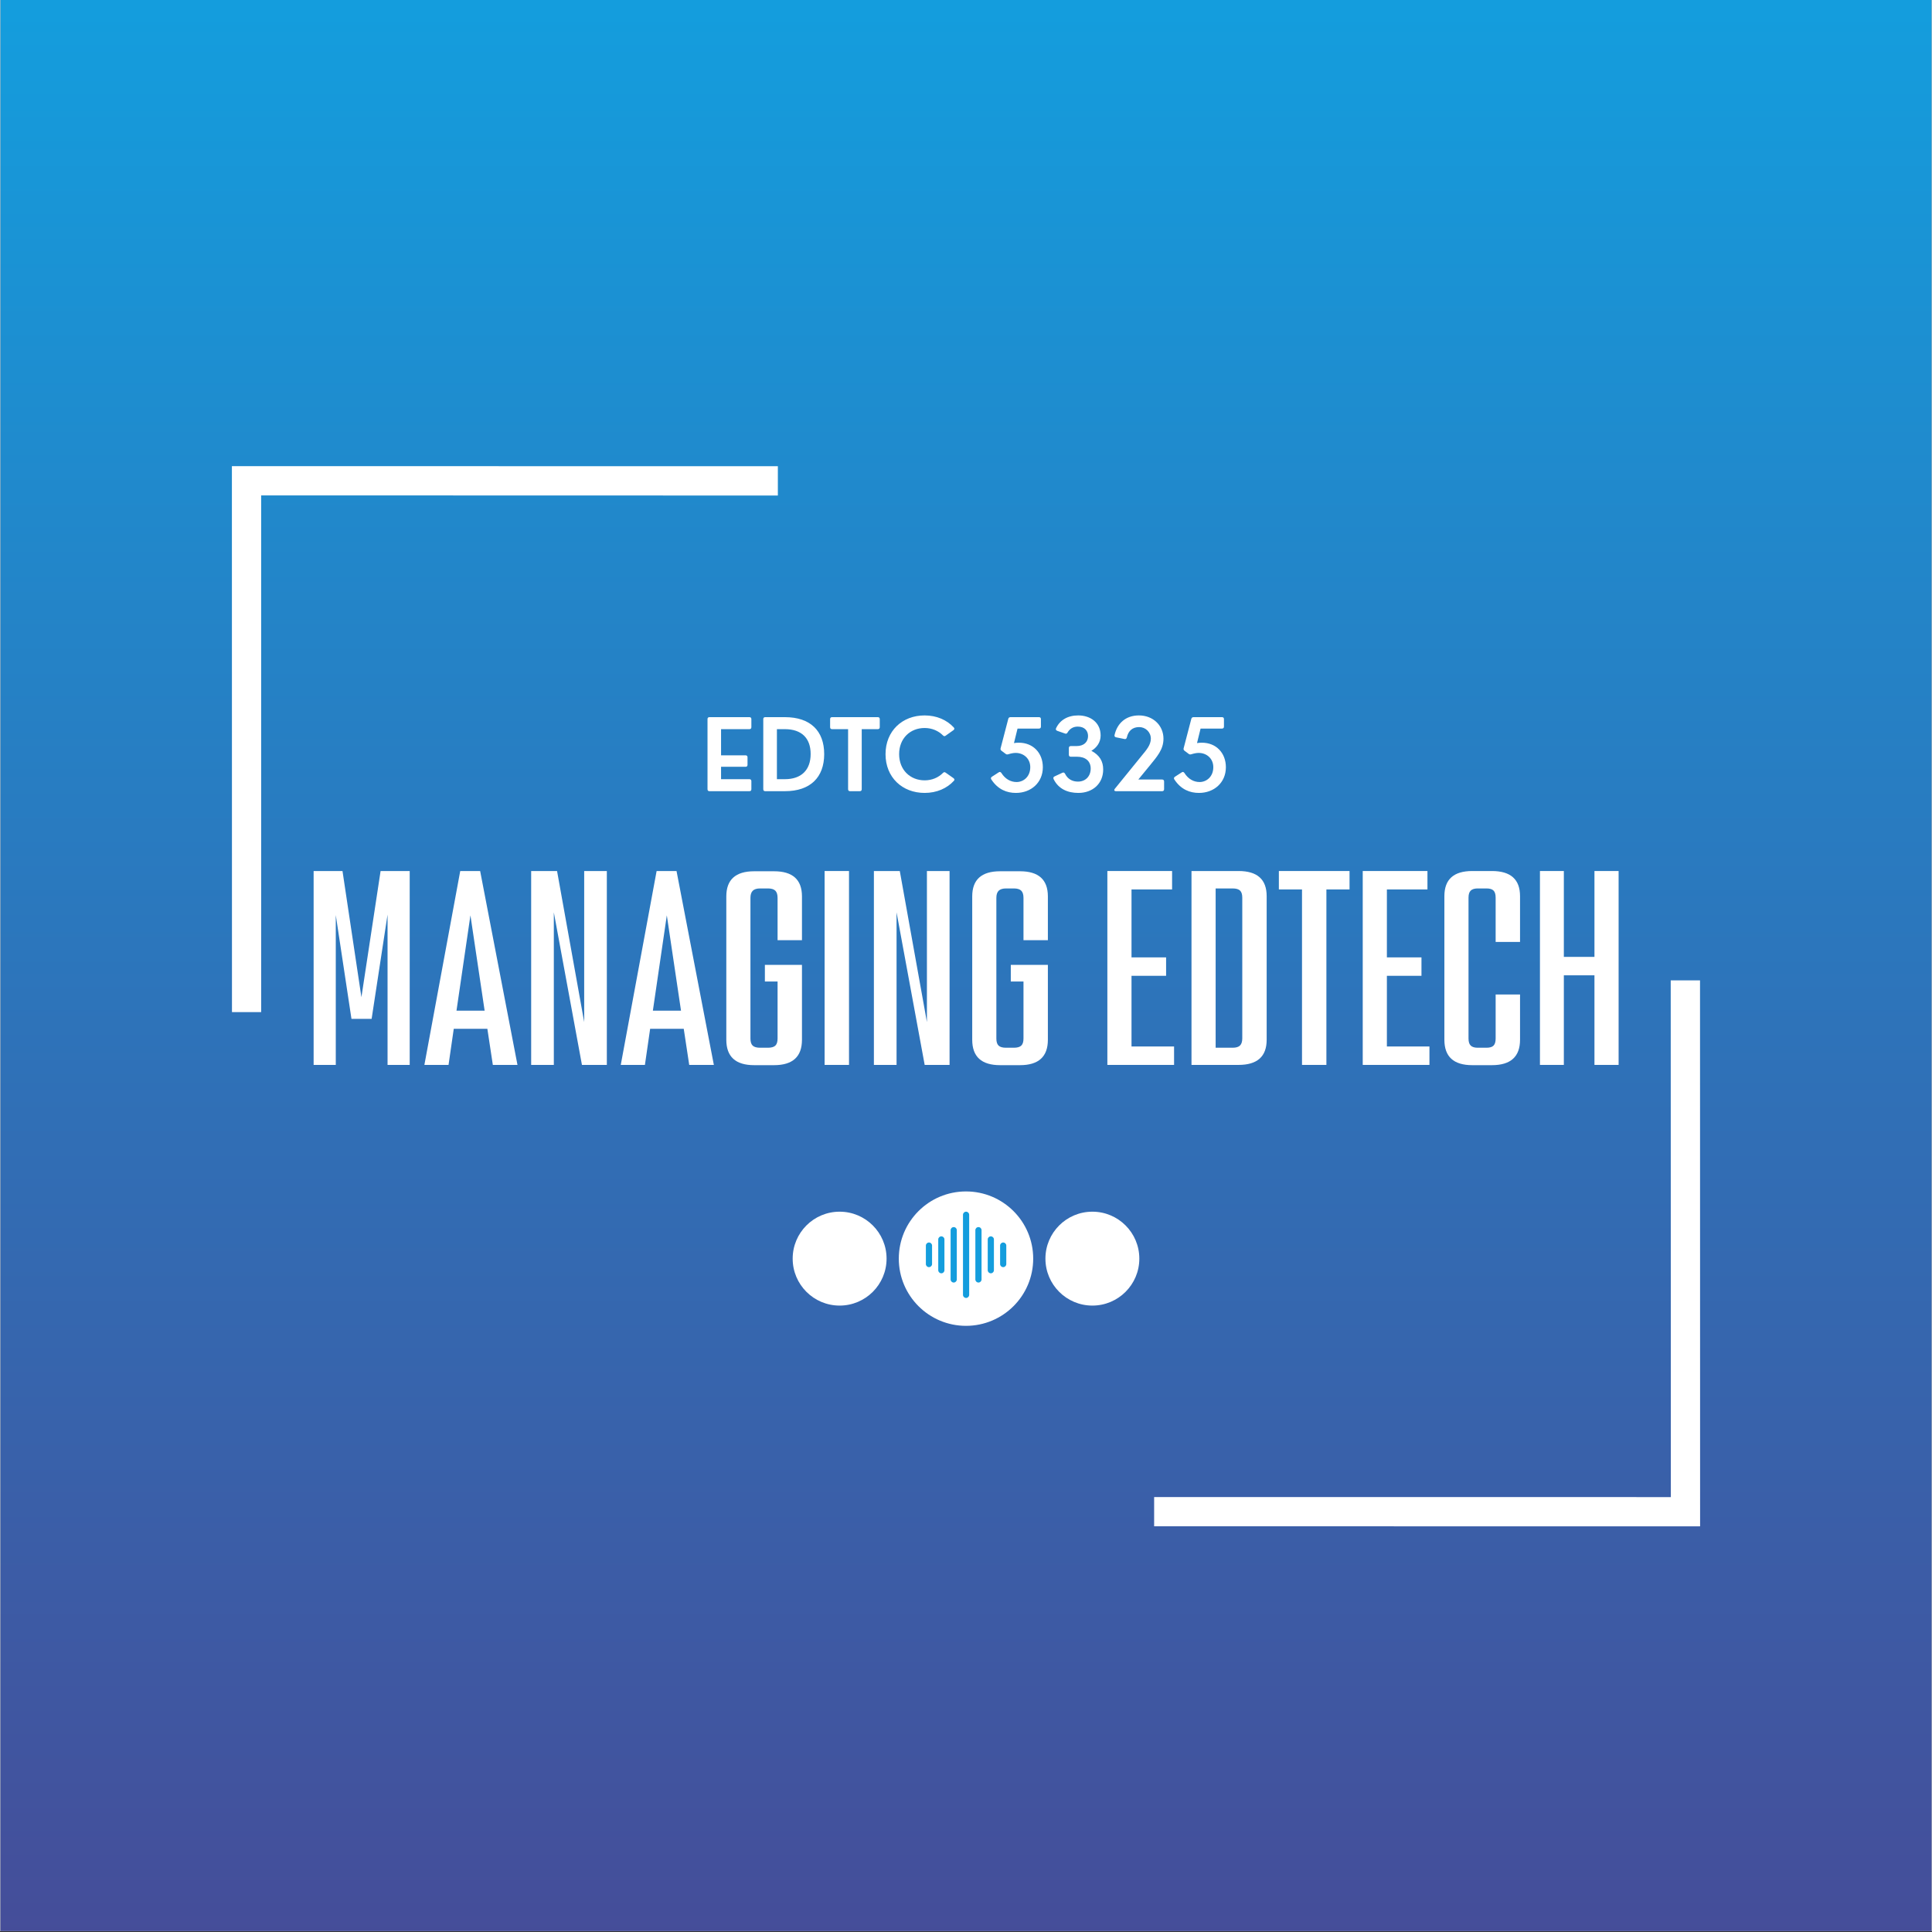 <svg xmlns="http://www.w3.org/2000/svg" xmlns:xlink="http://www.w3.org/1999/xlink" width="3000" zoomAndPan="magnify" viewBox="0 0 2250 2250" height="3000" preserveAspectRatio="xMidYMid meet" version="1.0"><rect x="0" y="0" width="2250" height="2250" fill="#333333" stroke="none"/><defs><g/><clipPath id="11e3fad52b"><path d="M 0.5 0 L 2249.5 0 L 2249.5 2249 L 0.5 2249 Z M 0.5 0 " clip-rule="nonzero"/></clipPath><linearGradient x1="0" gradientTransform="matrix(0.75, 0, 0, 0.75, 0.5, 0)" y1="0" x2="0" gradientUnits="userSpaceOnUse" y2="3000" id="6e77b51738"><stop stop-opacity="1" stop-color="rgb(7.799%, 61.6%, 86.699%)" offset="0"/><stop stop-opacity="1" stop-color="rgb(7.874%, 61.476%, 86.595%)" offset="0.008"/><stop stop-opacity="1" stop-color="rgb(8.025%, 61.23%, 86.386%)" offset="0.016"/><stop stop-opacity="1" stop-color="rgb(8.176%, 60.985%, 86.177%)" offset="0.023"/><stop stop-opacity="1" stop-color="rgb(8.327%, 60.741%, 85.968%)" offset="0.031"/><stop stop-opacity="1" stop-color="rgb(8.478%, 60.495%, 85.76%)" offset="0.039"/><stop stop-opacity="1" stop-color="rgb(8.627%, 60.249%, 85.551%)" offset="0.047"/><stop stop-opacity="1" stop-color="rgb(8.778%, 60.004%, 85.342%)" offset="0.055"/><stop stop-opacity="1" stop-color="rgb(8.929%, 59.76%, 85.135%)" offset="0.062"/><stop stop-opacity="1" stop-color="rgb(9.081%, 59.514%, 84.926%)" offset="0.07"/><stop stop-opacity="1" stop-color="rgb(9.232%, 59.268%, 84.717%)" offset="0.078"/><stop stop-opacity="1" stop-color="rgb(9.381%, 59.023%, 84.508%)" offset="0.086"/><stop stop-opacity="1" stop-color="rgb(9.532%, 58.777%, 84.3%)" offset="0.094"/><stop stop-opacity="1" stop-color="rgb(9.683%, 58.533%, 84.091%)" offset="0.102"/><stop stop-opacity="1" stop-color="rgb(9.834%, 58.287%, 83.882%)" offset="0.109"/><stop stop-opacity="1" stop-color="rgb(9.985%, 58.041%, 83.675%)" offset="0.117"/><stop stop-opacity="1" stop-color="rgb(10.136%, 57.796%, 83.466%)" offset="0.125"/><stop stop-opacity="1" stop-color="rgb(10.286%, 57.552%, 83.257%)" offset="0.133"/><stop stop-opacity="1" stop-color="rgb(10.437%, 57.306%, 83.049%)" offset="0.141"/><stop stop-opacity="1" stop-color="rgb(10.588%, 57.06%, 82.84%)" offset="0.148"/><stop stop-opacity="1" stop-color="rgb(10.739%, 56.815%, 82.631%)" offset="0.156"/><stop stop-opacity="1" stop-color="rgb(10.89%, 56.57%, 82.422%)" offset="0.164"/><stop stop-opacity="1" stop-color="rgb(11.04%, 56.325%, 82.214%)" offset="0.172"/><stop stop-opacity="1" stop-color="rgb(11.191%, 56.079%, 82.005%)" offset="0.18"/><stop stop-opacity="1" stop-color="rgb(11.342%, 55.833%, 81.796%)" offset="0.188"/><stop stop-opacity="1" stop-color="rgb(11.493%, 55.588%, 81.589%)" offset="0.195"/><stop stop-opacity="1" stop-color="rgb(11.644%, 55.344%, 81.38%)" offset="0.203"/><stop stop-opacity="1" stop-color="rgb(11.795%, 55.098%, 81.171%)" offset="0.211"/><stop stop-opacity="1" stop-color="rgb(11.945%, 54.852%, 80.963%)" offset="0.219"/><stop stop-opacity="1" stop-color="rgb(12.096%, 54.607%, 80.754%)" offset="0.227"/><stop stop-opacity="1" stop-color="rgb(12.247%, 54.362%, 80.545%)" offset="0.234"/><stop stop-opacity="1" stop-color="rgb(12.398%, 54.117%, 80.336%)" offset="0.242"/><stop stop-opacity="1" stop-color="rgb(12.549%, 53.871%, 80.128%)" offset="0.25"/><stop stop-opacity="1" stop-color="rgb(12.698%, 53.625%, 79.919%)" offset="0.258"/><stop stop-opacity="1" stop-color="rgb(12.849%, 53.381%, 79.71%)" offset="0.266"/><stop stop-opacity="1" stop-color="rgb(13%, 53.136%, 79.503%)" offset="0.273"/><stop stop-opacity="1" stop-color="rgb(13.152%, 52.89%, 79.294%)" offset="0.281"/><stop stop-opacity="1" stop-color="rgb(13.303%, 52.644%, 79.085%)" offset="0.289"/><stop stop-opacity="1" stop-color="rgb(13.452%, 52.399%, 78.876%)" offset="0.297"/><stop stop-opacity="1" stop-color="rgb(13.603%, 52.155%, 78.668%)" offset="0.305"/><stop stop-opacity="1" stop-color="rgb(13.754%, 51.909%, 78.459%)" offset="0.312"/><stop stop-opacity="1" stop-color="rgb(13.905%, 51.663%, 78.25%)" offset="0.32"/><stop stop-opacity="1" stop-color="rgb(14.056%, 51.418%, 78.043%)" offset="0.328"/><stop stop-opacity="1" stop-color="rgb(14.207%, 51.173%, 77.834%)" offset="0.336"/><stop stop-opacity="1" stop-color="rgb(14.357%, 50.928%, 77.625%)" offset="0.344"/><stop stop-opacity="1" stop-color="rgb(14.508%, 50.682%, 77.417%)" offset="0.352"/><stop stop-opacity="1" stop-color="rgb(14.659%, 50.436%, 77.208%)" offset="0.359"/><stop stop-opacity="1" stop-color="rgb(14.81%, 50.192%, 76.999%)" offset="0.367"/><stop stop-opacity="1" stop-color="rgb(14.961%, 49.947%, 76.79%)" offset="0.375"/><stop stop-opacity="1" stop-color="rgb(15.111%, 49.701%, 76.582%)" offset="0.383"/><stop stop-opacity="1" stop-color="rgb(15.262%, 49.455%, 76.373%)" offset="0.391"/><stop stop-opacity="1" stop-color="rgb(15.413%, 49.211%, 76.164%)" offset="0.398"/><stop stop-opacity="1" stop-color="rgb(15.564%, 48.965%, 75.957%)" offset="0.406"/><stop stop-opacity="1" stop-color="rgb(15.715%, 48.72%, 75.748%)" offset="0.414"/><stop stop-opacity="1" stop-color="rgb(15.866%, 48.474%, 75.539%)" offset="0.422"/><stop stop-opacity="1" stop-color="rgb(16.016%, 48.228%, 75.33%)" offset="0.43"/><stop stop-opacity="1" stop-color="rgb(16.167%, 47.984%, 75.122%)" offset="0.438"/><stop stop-opacity="1" stop-color="rgb(16.318%, 47.739%, 74.913%)" offset="0.445"/><stop stop-opacity="1" stop-color="rgb(16.469%, 47.493%, 74.704%)" offset="0.453"/><stop stop-opacity="1" stop-color="rgb(16.62%, 47.247%, 74.496%)" offset="0.461"/><stop stop-opacity="1" stop-color="rgb(16.769%, 47.003%, 74.287%)" offset="0.469"/><stop stop-opacity="1" stop-color="rgb(16.92%, 46.758%, 74.078%)" offset="0.477"/><stop stop-opacity="1" stop-color="rgb(17.072%, 46.512%, 73.871%)" offset="0.484"/><stop stop-opacity="1" stop-color="rgb(17.223%, 46.266%, 73.662%)" offset="0.492"/><stop stop-opacity="1" stop-color="rgb(17.374%, 46.022%, 73.453%)" offset="0.5"/><stop stop-opacity="1" stop-color="rgb(17.525%, 45.776%, 73.244%)" offset="0.508"/><stop stop-opacity="1" stop-color="rgb(17.674%, 45.531%, 73.036%)" offset="0.516"/><stop stop-opacity="1" stop-color="rgb(17.825%, 45.285%, 72.827%)" offset="0.523"/><stop stop-opacity="1" stop-color="rgb(17.976%, 45.039%, 72.618%)" offset="0.531"/><stop stop-opacity="1" stop-color="rgb(18.127%, 44.795%, 72.411%)" offset="0.539"/><stop stop-opacity="1" stop-color="rgb(18.279%, 44.55%, 72.202%)" offset="0.547"/><stop stop-opacity="1" stop-color="rgb(18.428%, 44.304%, 71.992%)" offset="0.555"/><stop stop-opacity="1" stop-color="rgb(18.579%, 44.058%, 71.785%)" offset="0.562"/><stop stop-opacity="1" stop-color="rgb(18.73%, 43.814%, 71.576%)" offset="0.57"/><stop stop-opacity="1" stop-color="rgb(18.881%, 43.568%, 71.367%)" offset="0.578"/><stop stop-opacity="1" stop-color="rgb(19.032%, 43.323%, 71.158%)" offset="0.586"/><stop stop-opacity="1" stop-color="rgb(19.183%, 43.077%, 70.95%)" offset="0.594"/><stop stop-opacity="1" stop-color="rgb(19.333%, 42.833%, 70.741%)" offset="0.602"/><stop stop-opacity="1" stop-color="rgb(19.484%, 42.587%, 70.532%)" offset="0.609"/><stop stop-opacity="1" stop-color="rgb(19.635%, 42.342%, 70.325%)" offset="0.617"/><stop stop-opacity="1" stop-color="rgb(19.786%, 42.096%, 70.116%)" offset="0.625"/><stop stop-opacity="1" stop-color="rgb(19.937%, 41.85%, 69.907%)" offset="0.633"/><stop stop-opacity="1" stop-color="rgb(20.087%, 41.606%, 69.698%)" offset="0.641"/><stop stop-opacity="1" stop-color="rgb(20.238%, 41.36%, 69.49%)" offset="0.648"/><stop stop-opacity="1" stop-color="rgb(20.389%, 41.115%, 69.281%)" offset="0.656"/><stop stop-opacity="1" stop-color="rgb(20.54%, 40.869%, 69.072%)" offset="0.664"/><stop stop-opacity="1" stop-color="rgb(20.691%, 40.625%, 68.864%)" offset="0.672"/><stop stop-opacity="1" stop-color="rgb(20.84%, 40.379%, 68.655%)" offset="0.68"/><stop stop-opacity="1" stop-color="rgb(20.992%, 40.134%, 68.446%)" offset="0.688"/><stop stop-opacity="1" stop-color="rgb(21.143%, 39.888%, 68.239%)" offset="0.695"/><stop stop-opacity="1" stop-color="rgb(21.294%, 39.644%, 68.03%)" offset="0.703"/><stop stop-opacity="1" stop-color="rgb(21.445%, 39.398%, 67.821%)" offset="0.711"/><stop stop-opacity="1" stop-color="rgb(21.596%, 39.153%, 67.612%)" offset="0.719"/><stop stop-opacity="1" stop-color="rgb(21.745%, 38.907%, 67.404%)" offset="0.727"/><stop stop-opacity="1" stop-color="rgb(21.896%, 38.661%, 67.195%)" offset="0.734"/><stop stop-opacity="1" stop-color="rgb(22.047%, 38.417%, 66.986%)" offset="0.742"/><stop stop-opacity="1" stop-color="rgb(22.198%, 38.171%, 66.779%)" offset="0.75"/><stop stop-opacity="1" stop-color="rgb(22.35%, 37.926%, 66.57%)" offset="0.758"/><stop stop-opacity="1" stop-color="rgb(22.499%, 37.68%, 66.36%)" offset="0.766"/><stop stop-opacity="1" stop-color="rgb(22.65%, 37.436%, 66.153%)" offset="0.773"/><stop stop-opacity="1" stop-color="rgb(22.801%, 37.19%, 65.944%)" offset="0.781"/><stop stop-opacity="1" stop-color="rgb(22.952%, 36.945%, 65.735%)" offset="0.789"/><stop stop-opacity="1" stop-color="rgb(23.103%, 36.699%, 65.526%)" offset="0.797"/><stop stop-opacity="1" stop-color="rgb(23.254%, 36.455%, 65.318%)" offset="0.805"/><stop stop-opacity="1" stop-color="rgb(23.404%, 36.209%, 65.109%)" offset="0.812"/><stop stop-opacity="1" stop-color="rgb(23.555%, 35.963%, 64.9%)" offset="0.82"/><stop stop-opacity="1" stop-color="rgb(23.706%, 35.718%, 64.693%)" offset="0.828"/><stop stop-opacity="1" stop-color="rgb(23.857%, 35.474%, 64.484%)" offset="0.836"/><stop stop-opacity="1" stop-color="rgb(24.008%, 35.228%, 64.275%)" offset="0.844"/><stop stop-opacity="1" stop-color="rgb(24.158%, 34.982%, 64.066%)" offset="0.852"/><stop stop-opacity="1" stop-color="rgb(24.309%, 34.737%, 63.858%)" offset="0.859"/><stop stop-opacity="1" stop-color="rgb(24.46%, 34.491%, 63.649%)" offset="0.867"/><stop stop-opacity="1" stop-color="rgb(24.611%, 34.247%, 63.44%)" offset="0.875"/><stop stop-opacity="1" stop-color="rgb(24.762%, 34.001%, 63.232%)" offset="0.883"/><stop stop-opacity="1" stop-color="rgb(24.913%, 33.755%, 63.023%)" offset="0.891"/><stop stop-opacity="1" stop-color="rgb(25.063%, 33.51%, 62.814%)" offset="0.898"/><stop stop-opacity="1" stop-color="rgb(25.214%, 33.266%, 62.607%)" offset="0.906"/><stop stop-opacity="1" stop-color="rgb(25.365%, 33.02%, 62.398%)" offset="0.914"/><stop stop-opacity="1" stop-color="rgb(25.516%, 32.774%, 62.189%)" offset="0.922"/><stop stop-opacity="1" stop-color="rgb(25.667%, 32.529%, 61.98%)" offset="0.93"/><stop stop-opacity="1" stop-color="rgb(25.816%, 32.285%, 61.772%)" offset="0.938"/><stop stop-opacity="1" stop-color="rgb(25.967%, 32.039%, 61.563%)" offset="0.945"/><stop stop-opacity="1" stop-color="rgb(26.118%, 31.793%, 61.354%)" offset="0.953"/><stop stop-opacity="1" stop-color="rgb(26.27%, 31.548%, 61.147%)" offset="0.961"/><stop stop-opacity="1" stop-color="rgb(26.421%, 31.302%, 60.938%)" offset="0.969"/><stop stop-opacity="1" stop-color="rgb(26.57%, 31.058%, 60.728%)" offset="0.977"/><stop stop-opacity="1" stop-color="rgb(26.721%, 30.812%, 60.521%)" offset="0.984"/><stop stop-opacity="1" stop-color="rgb(26.872%, 30.566%, 60.312%)" offset="0.992"/><stop stop-opacity="1" stop-color="rgb(27.023%, 30.321%, 60.103%)" offset="1"/></linearGradient><clipPath id="0991afff2e"><path d="M 1046.738 1387.543 L 1203.262 1387.543 L 1203.262 1544.062 L 1046.738 1544.062 Z M 1046.738 1387.543 " clip-rule="nonzero"/></clipPath><clipPath id="f4a86d8064"><path d="M 1125 1387.543 C 1081.777 1387.543 1046.738 1422.582 1046.738 1465.805 C 1046.738 1509.027 1081.777 1544.062 1125 1544.062 C 1168.223 1544.062 1203.262 1509.027 1203.262 1465.805 C 1203.262 1422.582 1168.223 1387.543 1125 1387.543 " clip-rule="nonzero"/></clipPath><clipPath id="4456f867c5"><path d="M 923.148 1411.129 L 1032.496 1411.129 L 1032.496 1520.477 L 923.148 1520.477 Z M 923.148 1411.129 " clip-rule="nonzero"/></clipPath><clipPath id="636a3400c4"><path d="M 977.82 1411.129 C 947.625 1411.129 923.148 1435.609 923.148 1465.805 C 923.148 1496 947.625 1520.477 977.82 1520.477 C 1008.016 1520.477 1032.496 1496 1032.496 1465.805 C 1032.496 1435.609 1008.016 1411.129 977.82 1411.129 " clip-rule="nonzero"/></clipPath><clipPath id="e0ff89f0fe"><path d="M 1217.504 1411.129 L 1326.852 1411.129 L 1326.852 1520.477 L 1217.504 1520.477 Z M 1217.504 1411.129 " clip-rule="nonzero"/></clipPath><clipPath id="2f617d51ec"><path d="M 1272.18 1411.129 C 1241.984 1411.129 1217.504 1435.609 1217.504 1465.805 C 1217.504 1496 1241.984 1520.477 1272.18 1520.477 C 1302.375 1520.477 1326.852 1496 1326.852 1465.805 C 1326.852 1435.609 1302.375 1411.129 1272.18 1411.129 " clip-rule="nonzero"/></clipPath><clipPath id="699d212651"><path d="M 1078.242 1411.129 L 1171.949 1411.129 L 1171.949 1511.586 L 1078.242 1511.586 Z M 1078.242 1411.129 " clip-rule="nonzero"/></clipPath><clipPath id="2decf1f456"><path d="M 270 542 L 906 542 L 906 1179 L 270 1179 Z M 270 542 " clip-rule="nonzero"/></clipPath><clipPath id="6f9a2860e5"><path d="M 287.027 1195.945 L -47.992 860.926 L 588.121 224.812 L 923.141 559.832 Z M 287.027 1195.945 " clip-rule="nonzero"/></clipPath><clipPath id="64b4869d15"><path d="M 287.027 1195.945 L -47.992 860.926 L 588.121 224.812 L 923.141 559.832 Z M 287.027 1195.945 " clip-rule="nonzero"/></clipPath><clipPath id="2c2f9e4dd1"><path d="M 1344 1141 L 1980 1141 L 1980 1778 L 1344 1778 Z M 1344 1141 " clip-rule="nonzero"/></clipPath><clipPath id="3c2011547b"><path d="M 1661.781 2095.543 L 1326.762 1760.523 L 1962.875 1124.41 L 2297.895 1459.43 Z M 1661.781 2095.543 " clip-rule="nonzero"/></clipPath><clipPath id="11131fb95f"><path d="M 1326.852 1760.617 L 1661.871 2095.637 L 2297.984 1459.523 L 1962.965 1124.504 Z M 1326.852 1760.617 " clip-rule="nonzero"/></clipPath></defs><g clip-path="url(#11e3fad52b)"><path fill="#ffffff" d="M 0.5 0 L 2249.5 0 L 2249.5 2256.496 L 0.5 2256.496 Z M 0.5 0 " fill-opacity="1" fill-rule="nonzero"/><path fill="#ffffff" d="M 0.5 0 L 2249.5 0 L 2249.5 2249 L 0.5 2249 Z M 0.5 0 " fill-opacity="1" fill-rule="nonzero"/><path fill="url(#6e77b51738)" d="M 0.5 0 L 0.5 2249 L 2249.5 2249 L 2249.5 0 Z M 0.5 0 " fill-rule="nonzero"/></g><g clip-path="url(#0991afff2e)"><g clip-path="url(#f4a86d8064)"><path fill="#ffffff" d="M 1046.738 1387.543 L 1203.262 1387.543 L 1203.262 1544.062 L 1046.738 1544.062 Z M 1046.738 1387.543 " fill-opacity="1" fill-rule="nonzero"/></g></g><g clip-path="url(#4456f867c5)"><g clip-path="url(#636a3400c4)"><path fill="#ffffff" d="M 923.148 1411.129 L 1032.496 1411.129 L 1032.496 1520.477 L 923.148 1520.477 Z M 923.148 1411.129 " fill-opacity="1" fill-rule="nonzero"/></g></g><g clip-path="url(#e0ff89f0fe)"><g clip-path="url(#2f617d51ec)"><path fill="#ffffff" d="M 1217.504 1411.129 L 1326.852 1411.129 L 1326.852 1520.477 L 1217.504 1520.477 Z M 1217.504 1411.129 " fill-opacity="1" fill-rule="nonzero"/></g></g><g clip-path="url(#699d212651)"><path fill="#149ddd" d="M 1128.699 1507.996 L 1128.699 1414.719 C 1128.699 1412.738 1127.086 1411.129 1125.094 1411.129 C 1123.105 1411.129 1121.492 1412.738 1121.492 1414.719 L 1121.492 1507.996 C 1121.492 1509.977 1123.105 1511.586 1125.094 1511.586 C 1127.086 1511.586 1128.699 1509.977 1128.699 1507.996 Z M 1143.105 1490.059 L 1143.105 1432.656 C 1143.105 1430.676 1141.492 1429.066 1139.504 1429.066 C 1137.516 1429.066 1135.902 1430.676 1135.902 1432.656 L 1135.902 1490.059 C 1135.902 1492.039 1137.516 1493.645 1139.504 1493.645 C 1141.492 1493.645 1143.105 1492.039 1143.105 1490.059 Z M 1114.289 1490.059 L 1114.289 1432.656 C 1114.289 1430.676 1112.676 1429.066 1110.688 1429.066 C 1108.699 1429.066 1107.086 1430.676 1107.086 1432.656 L 1107.086 1490.059 C 1107.086 1492.039 1108.699 1493.645 1110.688 1493.645 C 1112.676 1493.645 1114.289 1492.039 1114.289 1490.059 Z M 1157.516 1479.297 L 1157.516 1443.418 C 1157.516 1441.438 1155.898 1439.832 1153.91 1439.832 C 1151.922 1439.832 1150.309 1441.438 1150.309 1443.418 L 1150.309 1479.297 C 1150.309 1481.277 1151.922 1482.883 1153.91 1482.883 C 1155.898 1482.883 1157.516 1481.277 1157.516 1479.297 Z M 1099.883 1479.297 L 1099.883 1443.418 C 1099.883 1441.438 1098.27 1439.832 1096.281 1439.832 C 1094.293 1439.832 1092.676 1441.438 1092.676 1443.418 L 1092.676 1479.297 C 1092.676 1481.277 1094.293 1482.883 1096.281 1482.883 C 1098.27 1482.883 1099.883 1481.277 1099.883 1479.297 Z M 1085.473 1472.121 L 1085.473 1450.594 C 1085.473 1448.613 1083.859 1447.008 1081.871 1447.008 C 1079.883 1447.008 1078.27 1448.613 1078.27 1450.594 L 1078.27 1472.121 C 1078.27 1474.102 1079.883 1475.707 1081.871 1475.707 C 1083.859 1475.707 1085.473 1474.102 1085.473 1472.121 Z M 1171.922 1472.121 L 1171.922 1450.594 C 1171.922 1448.613 1170.309 1447.008 1168.32 1447.008 C 1166.332 1447.008 1164.719 1448.613 1164.719 1450.594 L 1164.719 1472.121 C 1164.719 1474.102 1166.332 1475.707 1168.32 1475.707 C 1170.309 1475.707 1171.922 1474.102 1171.922 1472.121 Z M 1171.922 1472.121 " fill-opacity="1" fill-rule="evenodd"/></g><g clip-path="url(#2decf1f456)"><g clip-path="url(#6f9a2860e5)"><g clip-path="url(#64b4869d15)"><path fill="#ffffff" d="M 270.152 1178.691 L 270.066 542.867 L 905.887 542.953 L 905.891 577.082 L 304.133 576.934 L 304.148 1178.695 Z M 270.152 1178.691 " fill-opacity="1" fill-rule="nonzero"/></g></g></g><g fill="#ffffff" fill-opacity="1"><g transform="translate(351.343, 1240.188)"><g><path d="M 69.562 -78.844 L 91.891 -225.797 L 125.797 -225.797 L 125.797 0 L 100 0 L 100 -175.078 L 81.453 -53.625 L 57.969 -53.625 L 39.703 -174.5 L 39.703 0 L 13.906 0 L 13.906 -225.797 L 47.531 -225.797 Z M 69.562 -78.844 "/></g></g></g><g fill="#ffffff" fill-opacity="1"><g transform="translate(491.928, 1240.188)"><g><path d="M 110.719 0 L 82.031 0 L 75.656 -42.031 L 36.516 -42.031 L 30.438 0 L 2.312 0 L 44.062 -225.797 L 67.25 -225.797 Z M 55.938 -174.203 L 39.703 -63.188 L 72.469 -63.188 Z M 55.938 -174.203 "/></g></g></g><g fill="#ffffff" fill-opacity="1"><g transform="translate(604.686, 1240.188)"><g><path d="M 40.297 0 L 13.906 0 L 13.906 -225.797 L 44.062 -225.797 L 75.656 -49.859 L 75.656 -225.797 L 102.031 -225.797 L 102.031 0 L 73.047 0 L 40.297 -177.688 Z M 40.297 0 "/></g></g></g><g fill="#ffffff" fill-opacity="1"><g transform="translate(720.632, 1240.188)"><g><path d="M 110.719 0 L 82.031 0 L 75.656 -42.031 L 36.516 -42.031 L 30.438 0 L 2.312 0 L 44.062 -225.797 L 67.25 -225.797 Z M 55.938 -174.203 L 39.703 -63.188 L 72.469 -63.188 Z M 55.938 -174.203 "/></g></g></g><g fill="#ffffff" fill-opacity="1"><g transform="translate(833.39, 1240.188)"><g><path d="M 100.578 -145.219 L 72.172 -145.219 L 72.172 -194.5 C 72.172 -198.363 71.301 -201.164 69.562 -202.906 C 67.82 -204.645 64.926 -205.516 60.875 -205.516 L 51.891 -205.516 C 48.023 -205.516 45.172 -204.645 43.328 -202.906 C 41.492 -201.164 40.578 -198.363 40.578 -194.5 L 40.578 -30.719 C 40.578 -26.852 41.445 -24.098 43.188 -22.453 C 44.926 -20.816 47.828 -20 51.891 -20 L 60.875 -20 C 64.926 -20 67.82 -20.816 69.562 -22.453 C 71.301 -24.098 72.172 -26.852 72.172 -30.719 L 72.172 -97.109 L 57.391 -97.109 L 57.391 -116.516 L 100.578 -116.516 L 100.578 -29.281 C 100.578 -9.562 89.754 0.297 68.109 0.297 L 44.922 0.297 C 23.285 0.297 12.469 -9.562 12.469 -29.281 L 12.469 -196.234 C 12.469 -215.754 23.285 -225.516 44.922 -225.516 L 68.109 -225.516 C 89.754 -225.516 100.578 -215.754 100.578 -196.234 Z M 100.578 -145.219 "/></g></g></g><g fill="#ffffff" fill-opacity="1"><g transform="translate(944.988, 1240.188)"><g><path d="M 43.766 0 L 15.359 0 L 15.359 -225.797 L 43.766 -225.797 Z M 43.766 0 "/></g></g></g><g fill="#ffffff" fill-opacity="1"><g transform="translate(1003.831, 1240.188)"><g><path d="M 40.297 0 L 13.906 0 L 13.906 -225.797 L 44.062 -225.797 L 75.656 -49.859 L 75.656 -225.797 L 102.031 -225.797 L 102.031 0 L 73.047 0 L 40.297 -177.688 Z M 40.297 0 "/></g></g></g><g fill="#ffffff" fill-opacity="1"><g transform="translate(1119.777, 1240.188)"><g><path d="M 100.578 -145.219 L 72.172 -145.219 L 72.172 -194.5 C 72.172 -198.363 71.301 -201.164 69.562 -202.906 C 67.82 -204.645 64.926 -205.516 60.875 -205.516 L 51.891 -205.516 C 48.023 -205.516 45.172 -204.645 43.328 -202.906 C 41.492 -201.164 40.578 -198.363 40.578 -194.5 L 40.578 -30.719 C 40.578 -26.852 41.445 -24.098 43.188 -22.453 C 44.926 -20.816 47.828 -20 51.891 -20 L 60.875 -20 C 64.926 -20 67.82 -20.816 69.562 -22.453 C 71.301 -24.098 72.172 -26.852 72.172 -30.719 L 72.172 -97.109 L 57.391 -97.109 L 57.391 -116.516 L 100.578 -116.516 L 100.578 -29.281 C 100.578 -9.562 89.754 0.297 68.109 0.297 L 44.922 0.297 C 23.285 0.297 12.469 -9.562 12.469 -29.281 L 12.469 -196.234 C 12.469 -215.754 23.285 -225.516 44.922 -225.516 L 68.109 -225.516 C 89.754 -225.516 100.578 -215.754 100.578 -196.234 Z M 100.578 -145.219 "/></g></g></g><g fill="#ffffff" fill-opacity="1"><g transform="translate(1231.375, 1240.188)"><g/></g></g><g fill="#ffffff" fill-opacity="1"><g transform="translate(1275.725, 1240.188)"><g><path d="M 42.031 -103.766 L 42.031 -21.453 L 91.594 -21.453 L 91.594 0 L 13.906 0 L 13.906 -225.797 L 89.281 -225.797 L 89.281 -204.344 L 42.031 -204.344 L 42.031 -125.219 L 82.312 -125.219 L 82.312 -103.766 Z M 42.031 -103.766 "/></g></g></g><g fill="#ffffff" fill-opacity="1"><g transform="translate(1372.25, 1240.188)"><g><path d="M 70.141 -225.797 C 91.984 -225.797 102.906 -216.039 102.906 -196.531 L 102.906 -29.281 C 102.906 -9.758 91.984 0 70.141 0 L 15.359 0 L 15.359 -225.797 Z M 74.5 -194.781 C 74.5 -198.645 73.629 -201.398 71.891 -203.047 C 70.148 -204.691 67.25 -205.516 63.188 -205.516 L 43.484 -205.516 L 43.484 -20 L 63.188 -20 C 67.25 -20 70.148 -20.867 71.891 -22.609 C 73.629 -24.348 74.5 -27.148 74.5 -31.016 Z M 74.5 -194.781 "/></g></g></g><g fill="#ffffff" fill-opacity="1"><g transform="translate(1487.906, 1240.188)"><g><path d="M 83.766 -225.797 L 83.766 -204.344 L 56.812 -204.344 L 56.812 0 L 28.406 0 L 28.406 -204.344 L 1.453 -204.344 L 1.453 -225.797 Z M 83.766 -225.797 "/></g></g></g><g fill="#ffffff" fill-opacity="1"><g transform="translate(1573.127, 1240.188)"><g><path d="M 42.031 -103.766 L 42.031 -21.453 L 91.594 -21.453 L 91.594 0 L 13.906 0 L 13.906 -225.797 L 89.281 -225.797 L 89.281 -204.344 L 42.031 -204.344 L 42.031 -125.219 L 82.312 -125.219 L 82.312 -103.766 Z M 42.031 -103.766 "/></g></g></g><g fill="#ffffff" fill-opacity="1"><g transform="translate(1669.652, 1240.188)"><g><path d="M 100.578 -143.188 L 72.172 -143.188 L 72.172 -194.781 C 72.172 -198.645 71.348 -201.398 69.703 -203.047 C 68.066 -204.691 65.316 -205.516 61.453 -205.516 L 51.312 -205.516 C 47.633 -205.516 44.926 -204.691 43.188 -203.047 C 41.445 -201.398 40.578 -198.645 40.578 -194.781 L 40.578 -30.719 C 40.578 -26.852 41.445 -24.098 43.188 -22.453 C 44.926 -20.816 47.633 -20 51.312 -20 L 61.453 -20 C 65.316 -20 68.066 -20.816 69.703 -22.453 C 71.348 -24.098 72.172 -26.852 72.172 -30.719 L 72.172 -82.031 L 100.578 -82.031 L 100.578 -29.281 C 100.578 -9.562 89.66 0.297 67.828 0.297 L 44.922 0.297 C 23.285 0.297 12.469 -9.562 12.469 -29.281 L 12.469 -196.531 C 12.469 -216.039 23.285 -225.797 44.922 -225.797 L 67.828 -225.797 C 89.66 -225.797 100.578 -216.039 100.578 -196.531 Z M 100.578 -143.188 "/></g></g></g><g fill="#ffffff" fill-opacity="1"><g transform="translate(1779.511, 1240.188)"><g><path d="M 77.391 -125.797 L 77.391 -225.797 L 105.516 -225.797 L 105.516 0 L 77.391 0 L 77.391 -104.344 L 41.734 -104.344 L 41.734 0 L 13.906 0 L 13.906 -225.797 L 41.734 -225.797 L 41.734 -125.797 Z M 77.391 -125.797 "/></g></g></g><g fill="#ffffff" fill-opacity="1"><g transform="translate(815.435, 921.411)"><g><path d="M 57.309 0 C 58.824 0 59.609 -0.785 59.609 -2.301 L 59.609 -11.676 C 59.609 -13.133 58.824 -13.977 57.309 -13.977 L 24.305 -13.977 L 24.305 -28.402 L 52.816 -28.402 C 54.332 -28.402 55.121 -29.188 55.121 -30.703 L 55.121 -39.461 C 55.121 -40.977 54.332 -41.762 52.816 -41.762 L 24.305 -41.762 L 24.305 -72.238 L 57.309 -72.238 C 58.824 -72.238 59.609 -73.082 59.609 -74.539 L 59.609 -83.914 C 59.609 -85.43 58.824 -86.215 57.309 -86.215 L 10.832 -86.215 C 9.316 -86.215 8.531 -85.43 8.531 -83.914 L 8.531 -2.301 C 8.531 -0.785 9.316 0 10.832 0 Z M 57.309 0 "/></g></g></g><g fill="#ffffff" fill-opacity="1"><g transform="translate(880.372, 921.411)"><g><path d="M 33.789 0 C 63.426 0 79.48 -16.223 79.48 -43.164 C 79.48 -70.387 63.203 -86.215 33.789 -86.215 L 10.832 -86.215 C 9.316 -86.215 8.531 -85.43 8.531 -83.914 L 8.531 -2.301 C 8.531 -0.785 9.316 0 10.832 0 Z M 24.418 -72.238 L 33.734 -72.238 C 52.816 -72.238 63.707 -62.023 63.707 -43.332 C 63.707 -24.641 52.816 -13.977 33.734 -13.977 L 24.418 -13.977 Z M 24.418 -72.238 "/></g></g></g><g fill="#ffffff" fill-opacity="1"><g transform="translate(965.009, 921.411)"><g><path d="M 36.262 0 C 37.773 0 38.562 -0.785 38.562 -2.301 L 38.562 -72.238 L 57.254 -72.238 C 58.77 -72.238 59.555 -73.082 59.555 -74.539 L 59.555 -83.914 C 59.555 -85.43 58.77 -86.215 57.254 -86.215 L 4.043 -86.215 C 2.527 -86.215 1.738 -85.43 1.738 -83.914 L 1.738 -74.539 C 1.738 -73.082 2.527 -72.238 4.043 -72.238 L 22.676 -72.238 L 22.676 -2.301 C 22.676 -0.785 23.52 0 24.977 0 Z M 36.262 0 "/></g></g></g><g fill="#ffffff" fill-opacity="1"><g transform="translate(1026.354, 921.411)"><g><path d="M 50.461 2.02 C 64.605 2.02 76.562 -3.312 84.586 -12.125 C 85.543 -13.133 85.316 -14.199 84.082 -15.156 L 74.988 -21.555 C 73.867 -22.453 72.801 -22.285 71.848 -21.273 C 66.57 -15.941 59.105 -12.629 50.516 -12.629 C 33.621 -12.629 20.77 -24.809 20.77 -43.164 C 20.77 -61.461 33.621 -73.586 50.406 -73.586 C 59.105 -73.586 66.516 -70.273 71.848 -64.941 C 72.801 -63.934 73.922 -63.762 74.988 -64.66 L 84.082 -71.117 C 85.262 -72.07 85.43 -73.191 84.363 -74.262 C 76.281 -83.016 64.438 -88.234 50.406 -88.234 C 24.473 -88.234 4.938 -70.164 4.938 -43.109 C 4.938 -16.055 24.418 2.02 50.461 2.02 Z M 50.461 2.02 "/></g></g></g><g fill="#ffffff" fill-opacity="1"><g transform="translate(1115.089, 921.411)"><g/></g></g><g fill="#ffffff" fill-opacity="1"><g transform="translate(1149.55, 921.411)"><g><path d="M 33.621 2.02 C 51.023 2.02 64.941 -9.824 64.941 -27.898 C 64.941 -44.512 53.605 -56.465 37.047 -56.465 C 35.473 -56.465 33.34 -56.41 31.32 -56.016 L 35.473 -72.914 L 60.395 -72.914 C 61.91 -72.914 62.695 -73.754 62.695 -75.215 L 62.695 -83.914 C 62.695 -85.43 61.91 -86.215 60.395 -86.215 L 27.277 -86.215 C 25.988 -86.215 25.035 -85.598 24.695 -84.25 L 15.773 -50.066 C 15.379 -48.719 15.828 -47.879 16.781 -47.094 L 21.555 -43.5 C 22.508 -42.715 23.461 -42.602 24.695 -42.996 C 27.727 -43.949 30.648 -44.566 33.285 -44.566 C 42.492 -44.566 50.293 -38.113 50.293 -27.953 C 50.293 -16.895 42.434 -10.664 34.352 -10.664 C 27.617 -10.664 21.16 -14.031 16.613 -21.273 C 15.773 -22.453 14.648 -22.789 13.473 -21.891 L 5.559 -16.781 C 4.379 -15.996 4.098 -14.762 4.996 -13.582 C 12.684 -1.91 23.012 2.02 33.621 2.02 Z M 33.621 2.02 "/></g></g></g><g fill="#ffffff" fill-opacity="1"><g transform="translate(1221.391, 921.411)"><g><path d="M 34.465 2.02 C 51.246 2.02 63.426 -8.926 63.371 -25.316 C 63.371 -34.688 59.328 -41.871 49.617 -47.035 C 55.961 -50.742 60.395 -56.973 60.395 -64.828 C 60.395 -79.93 48.551 -88.234 34.297 -88.234 C 22.059 -88.234 12.965 -82.793 8.531 -73.363 C 7.801 -71.957 8.477 -70.891 9.766 -70.332 L 18.973 -67.133 C 20.262 -66.625 21.16 -67.133 21.891 -68.367 C 24.418 -72.633 28.289 -75.215 33.789 -75.215 C 41.762 -75.215 45.746 -70.273 45.746 -64.211 C 45.746 -57.59 41.199 -52.539 32.273 -52.539 L 25.707 -52.539 C 24.191 -52.539 23.406 -51.75 23.406 -50.234 L 23.406 -42.434 C 23.406 -40.918 24.191 -40.133 25.707 -40.133 L 32.891 -40.133 C 42.547 -40.133 48.777 -35.25 48.832 -26.438 C 48.832 -17.398 42.883 -11.168 34.016 -11.168 C 27.617 -11.168 22.113 -13.922 18.973 -20.262 C 18.242 -21.668 17.23 -22.059 15.941 -21.496 L 6.793 -17.23 C 5.445 -16.672 4.996 -15.492 5.613 -14.145 C 11.281 -2.469 22.172 2.02 34.465 2.02 Z M 34.465 2.02 "/></g></g></g><g fill="#ffffff" fill-opacity="1"><g transform="translate(1291.884, 921.411)"><g><path d="M 61.52 0 C 62.977 0 63.82 -0.785 63.82 -2.301 L 63.82 -11.281 C 63.82 -12.742 62.977 -13.582 61.52 -13.582 L 33.789 -13.582 L 47.148 -29.859 C 55.457 -40.188 63.09 -48.383 63.09 -61.125 C 63.09 -76.449 51.078 -88.234 34.52 -88.234 C 18.914 -88.234 9.148 -78.805 6.117 -65.391 C 5.781 -63.988 6.453 -63.035 7.859 -62.754 L 17.793 -60.734 C 19.254 -60.453 20.039 -61.238 20.43 -62.641 C 22.172 -70.332 27.055 -74.652 34.801 -74.652 C 42.152 -74.652 48.383 -68.871 48.383 -61.125 C 48.383 -53.773 42.883 -47.598 38.055 -41.703 L 6.453 -2.805 C 5.219 -1.348 5.781 0 7.746 0 Z M 61.52 0 "/></g></g></g><g fill="#ffffff" fill-opacity="1"><g transform="translate(1362.715, 921.411)"><g><path d="M 33.621 2.02 C 51.023 2.02 64.941 -9.824 64.941 -27.898 C 64.941 -44.512 53.605 -56.465 37.047 -56.465 C 35.473 -56.465 33.34 -56.41 31.32 -56.016 L 35.473 -72.914 L 60.395 -72.914 C 61.91 -72.914 62.695 -73.754 62.695 -75.215 L 62.695 -83.914 C 62.695 -85.43 61.91 -86.215 60.395 -86.215 L 27.277 -86.215 C 25.988 -86.215 25.035 -85.598 24.695 -84.25 L 15.773 -50.066 C 15.379 -48.719 15.828 -47.879 16.781 -47.094 L 21.555 -43.5 C 22.508 -42.715 23.461 -42.602 24.695 -42.996 C 27.727 -43.949 30.648 -44.566 33.285 -44.566 C 42.492 -44.566 50.293 -38.113 50.293 -27.953 C 50.293 -16.895 42.434 -10.664 34.352 -10.664 C 27.617 -10.664 21.16 -14.031 16.613 -21.273 C 15.773 -22.453 14.648 -22.789 13.473 -21.891 L 5.559 -16.781 C 4.379 -15.996 4.098 -14.762 4.996 -13.582 C 12.684 -1.91 23.012 2.02 33.621 2.02 Z M 33.621 2.02 "/></g></g></g><g clip-path="url(#2c2f9e4dd1)"><g clip-path="url(#3c2011547b)"><g clip-path="url(#11131fb95f)"><path fill="#ffffff" d="M 1344.105 1777.492 L 1979.93 1777.578 L 1979.84 1141.758 L 1945.715 1141.754 L 1945.863 1743.512 L 1344.102 1743.496 Z M 1344.105 1777.492 " fill-opacity="1" fill-rule="nonzero"/></g></g></g></svg>